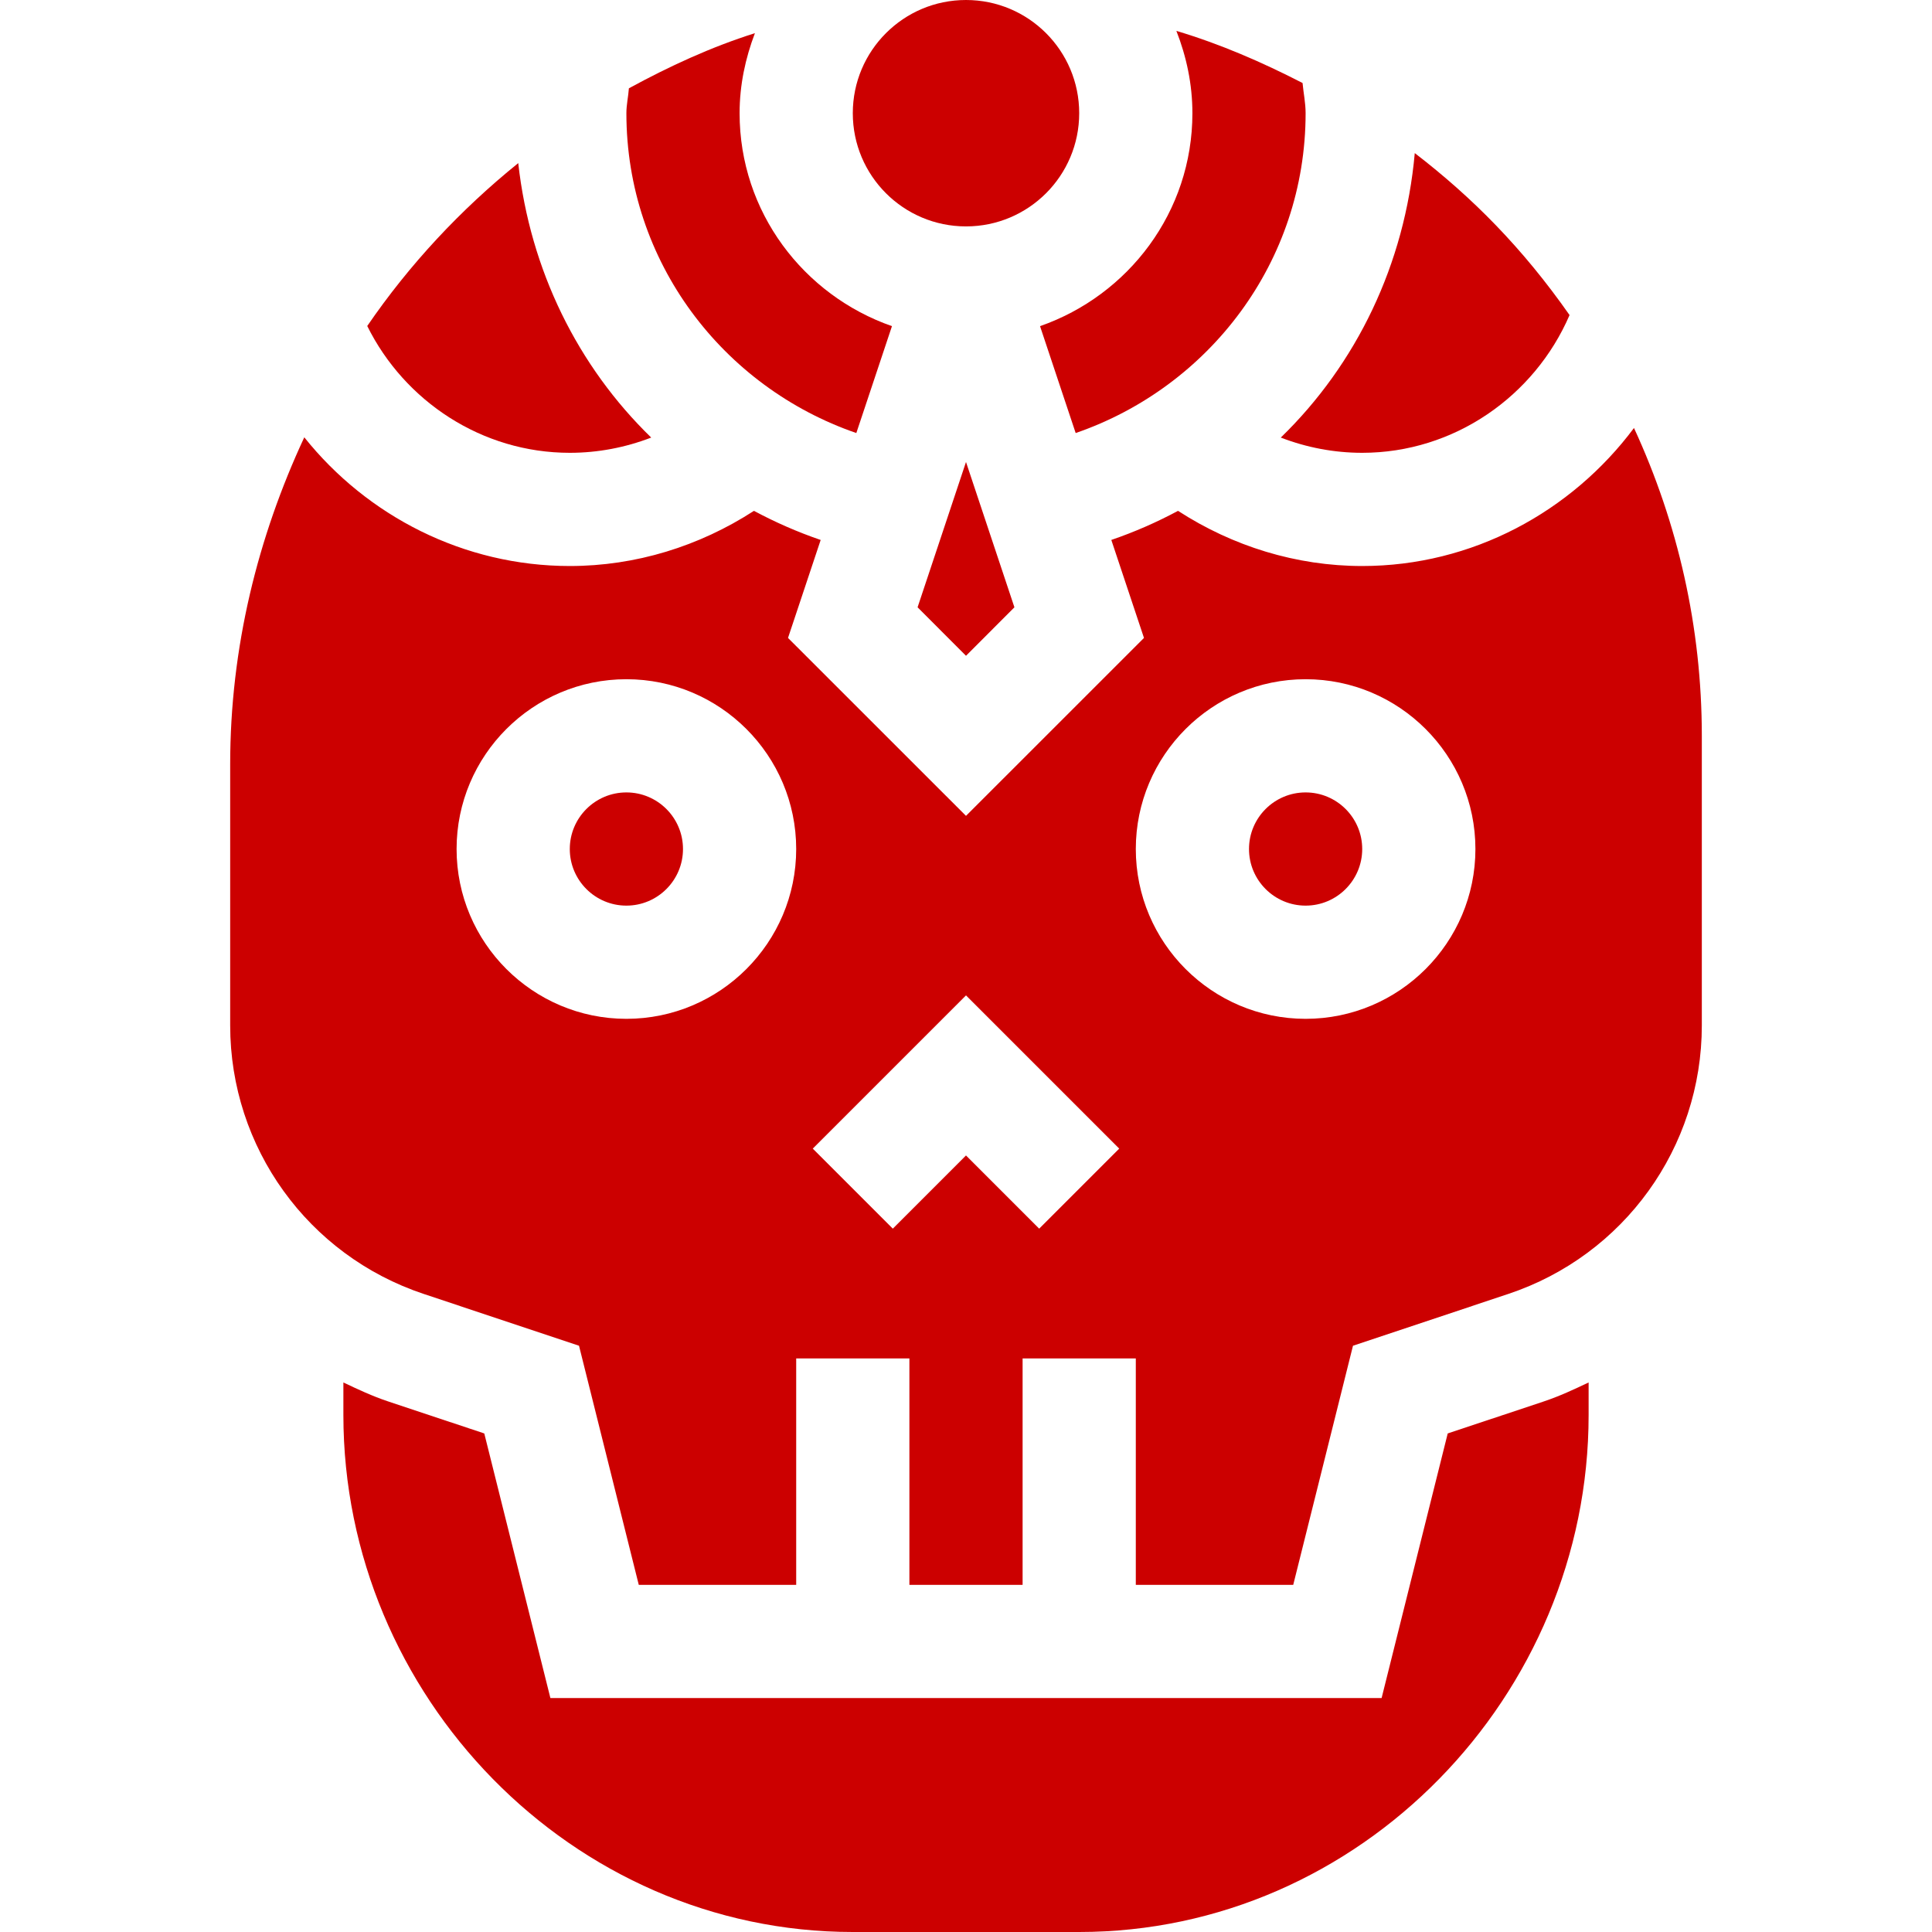 <?xml version="1.0"?>
<svg xmlns="http://www.w3.org/2000/svg" height="512px" viewBox="-61 0 512 512" width="512px"><path d="m105 30c0 39.402 25.609 72.598 60.934 84.762l9.445-28.328c-23.426-8.176-40.379-30.25-40.379-56.434 0-7.492 1.543-14.594 4.062-21.211-11.68 3.691-22.73 8.805-33.398 14.613-.16 2.219-.664 4.336-.664 6.598zm0 0" fill="#cc0000"/><path d="m354.949 83.5c-12.52-17.863-25.766-31.184-41.02-42.926-2.625 29.441-15.441 55.906-35.508 75.387 6.824 2.633 14.121 4.039 21.578 4.039 24.336 0 45.676-14.984 54.949-36.5zm0 0" fill="#cc0000"/><path d="m285 30c0-2.742-.566-5.324-.809-8.004-10.766-5.535-21.863-10.355-33.438-13.809 2.656 6.781 4.246 14.102 4.246 21.812 0 26.184-16.953 48.258-40.379 56.434l9.445 28.328c35.328-12.164 60.934-45.359 60.934-84.762zm0 0" fill="#cc0000"/><path d="m36.324 86.395c9.898 19.965 30.426 33.605 53.676 33.605 7.457 0 14.754-1.406 21.578-4.039-19.461-18.895-32.074-44.363-35.238-72.734-15.277 12.34-28.793 26.785-40.016 43.168zm0 0" fill="#cc0000"/><path d="m305.141 450h-220.281l-17.52-70.121-25.551-8.512c-4.105-1.371-7.953-3.176-11.789-5v8.633c0 74.441 60.555 137 135 137h60c74.441 0 135-62.559 135-137v-8.633c-3.836 1.824-7.688 3.629-11.793 5l-25.547 8.512zm0 0" fill="#cc0000"/><path d="m285 240c8.277 0 15-6.723 15-15s-6.723-15-15-15-15 6.723-15 15 6.723 15 15 15zm0 0" fill="#cc0000"/><path d="m19.641 115.891c-12.305 26.426-19.641 55.691-19.641 86.652v69.215c0 32.328 20.609 60.922 51.285 71.148l41.16 13.727 15.836 63.367h41.719v-60h30v60h30v-60h30v60h41.719l15.836-63.367 41.16-13.727c30.676-10.227 51.285-38.82 51.285-71.148v-76.758c0-28.719-6.324-56.336-17.977-81.578-16.57 22.188-42.859 36.578-72.023 36.578-17.484 0-34.32-5.238-48.809-14.621-5.66 3.031-11.523 5.605-17.68 7.711l8.656 25.969-47.168 47.152-47.168-47.152 8.656-25.965c-6.156-2.109-12.02-4.684-17.68-7.715-14.488 9.383-31.324 14.621-48.809 14.621-28.133 0-53.711-13.27-70.359-34.109zm265.359 64.109c24.812 0 45 20.188 45 45s-20.188 45-45 45-45-20.188-45-45 20.188-45 45-45zm-90 83.789 40.605 40.605-21.211 21.211-19.395-19.395-19.395 19.395-21.211-21.211zm-90-83.789c24.812 0 45 20.188 45 45s-20.188 45-45 45-45-20.188-45-45 20.188-45 45-45zm0 0" fill="#cc0000"/><path d="m105 240c8.277 0 15-6.723 15-15s-6.723-15-15-15-15 6.723-15 15 6.723 15 15 15zm0 0" fill="#cc0000"/><path d="m225 30c0 16.57-13.43 30-30 30s-30-13.43-30-30 13.43-30 30-30 30 13.43 30 30zm0 0" fill="#cc0000"/><path d="m182.168 160.941 12.832 12.848 12.832-12.848-12.832-38.508zm0 0" fill="#cc0000"/></svg>
